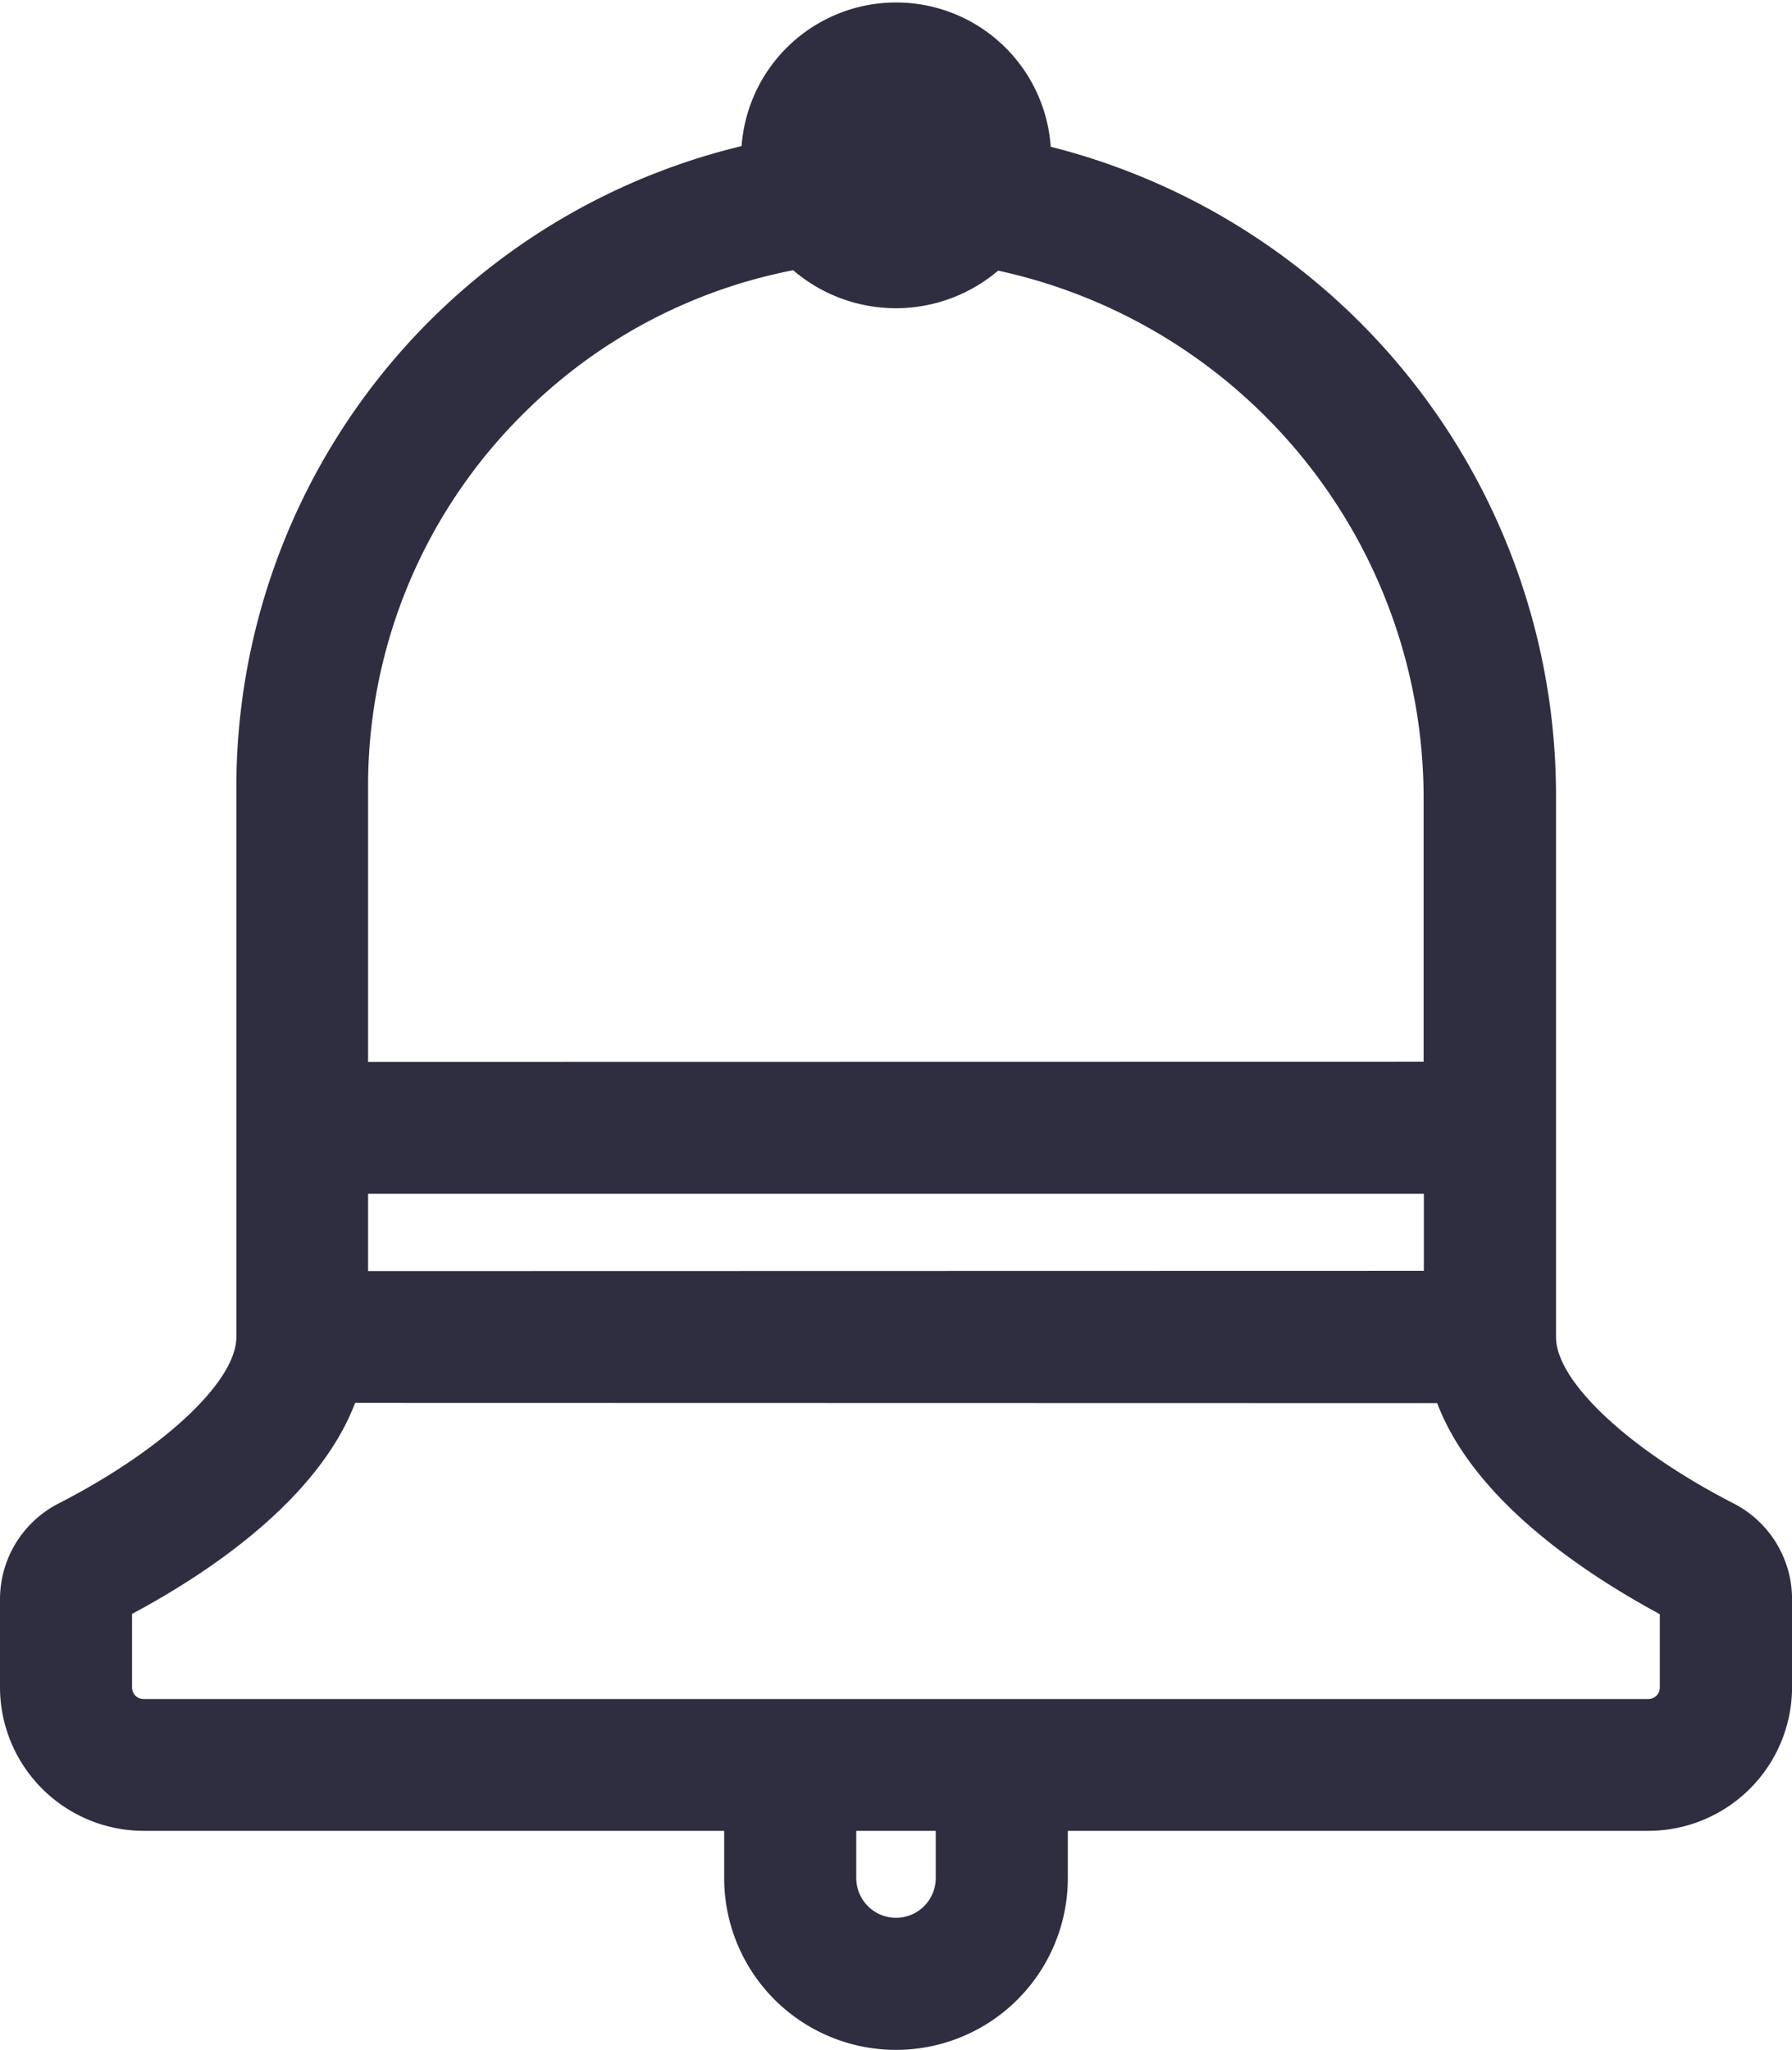 <svg xmlns="http://www.w3.org/2000/svg" viewBox="0 0 29.722 34"><defs><style>.cls-1{fill:#2f2e41;}</style></defs><g id="Layer_2" data-name="Layer 2"><g id="Layer_1-2" data-name="Layer 1"><path class="cls-1" d="M28.749,24.934c-1.732-.889-2.941-2.022-2.941-2.756V13.209A11.1,11.1,0,0,0,17.427,2.434,2.57,2.57,0,0,0,12.3,2.423a10.94,10.94,0,0,0-8.38,10.64v9.115c0,.734-1.21,1.867-2.942,2.756A1.785,1.785,0,0,0,0,26.529v1.455a2.386,2.386,0,0,0,2.383,2.383h9.628v.783a2.85,2.85,0,1,0,5.7,0v-.783h9.629a2.386,2.386,0,0,0,2.383-2.383V26.529A1.785,1.785,0,0,0,28.749,24.934ZM15.52,30.367v.783a.659.659,0,1,1-1.318,0v-.783Zm8.317-7.094c.614,1.62,2.465,2.838,3.693,3.5v1.215a.192.192,0,0,1-.191.193H2.383a.192.192,0,0,1-.193-.193V26.769c1.229-.657,3.081-1.876,3.7-3.5ZM6.105,21.083V19.8H23.616v1.279Zm0-3.47v-4.55A8.685,8.685,0,0,1,8.711,6.832h0a8.67,8.67,0,0,1,4.444-2.35,2.619,2.619,0,0,0,3.4.007,8.954,8.954,0,0,1,7.057,8.721v4.4Z"/></g></g></svg>